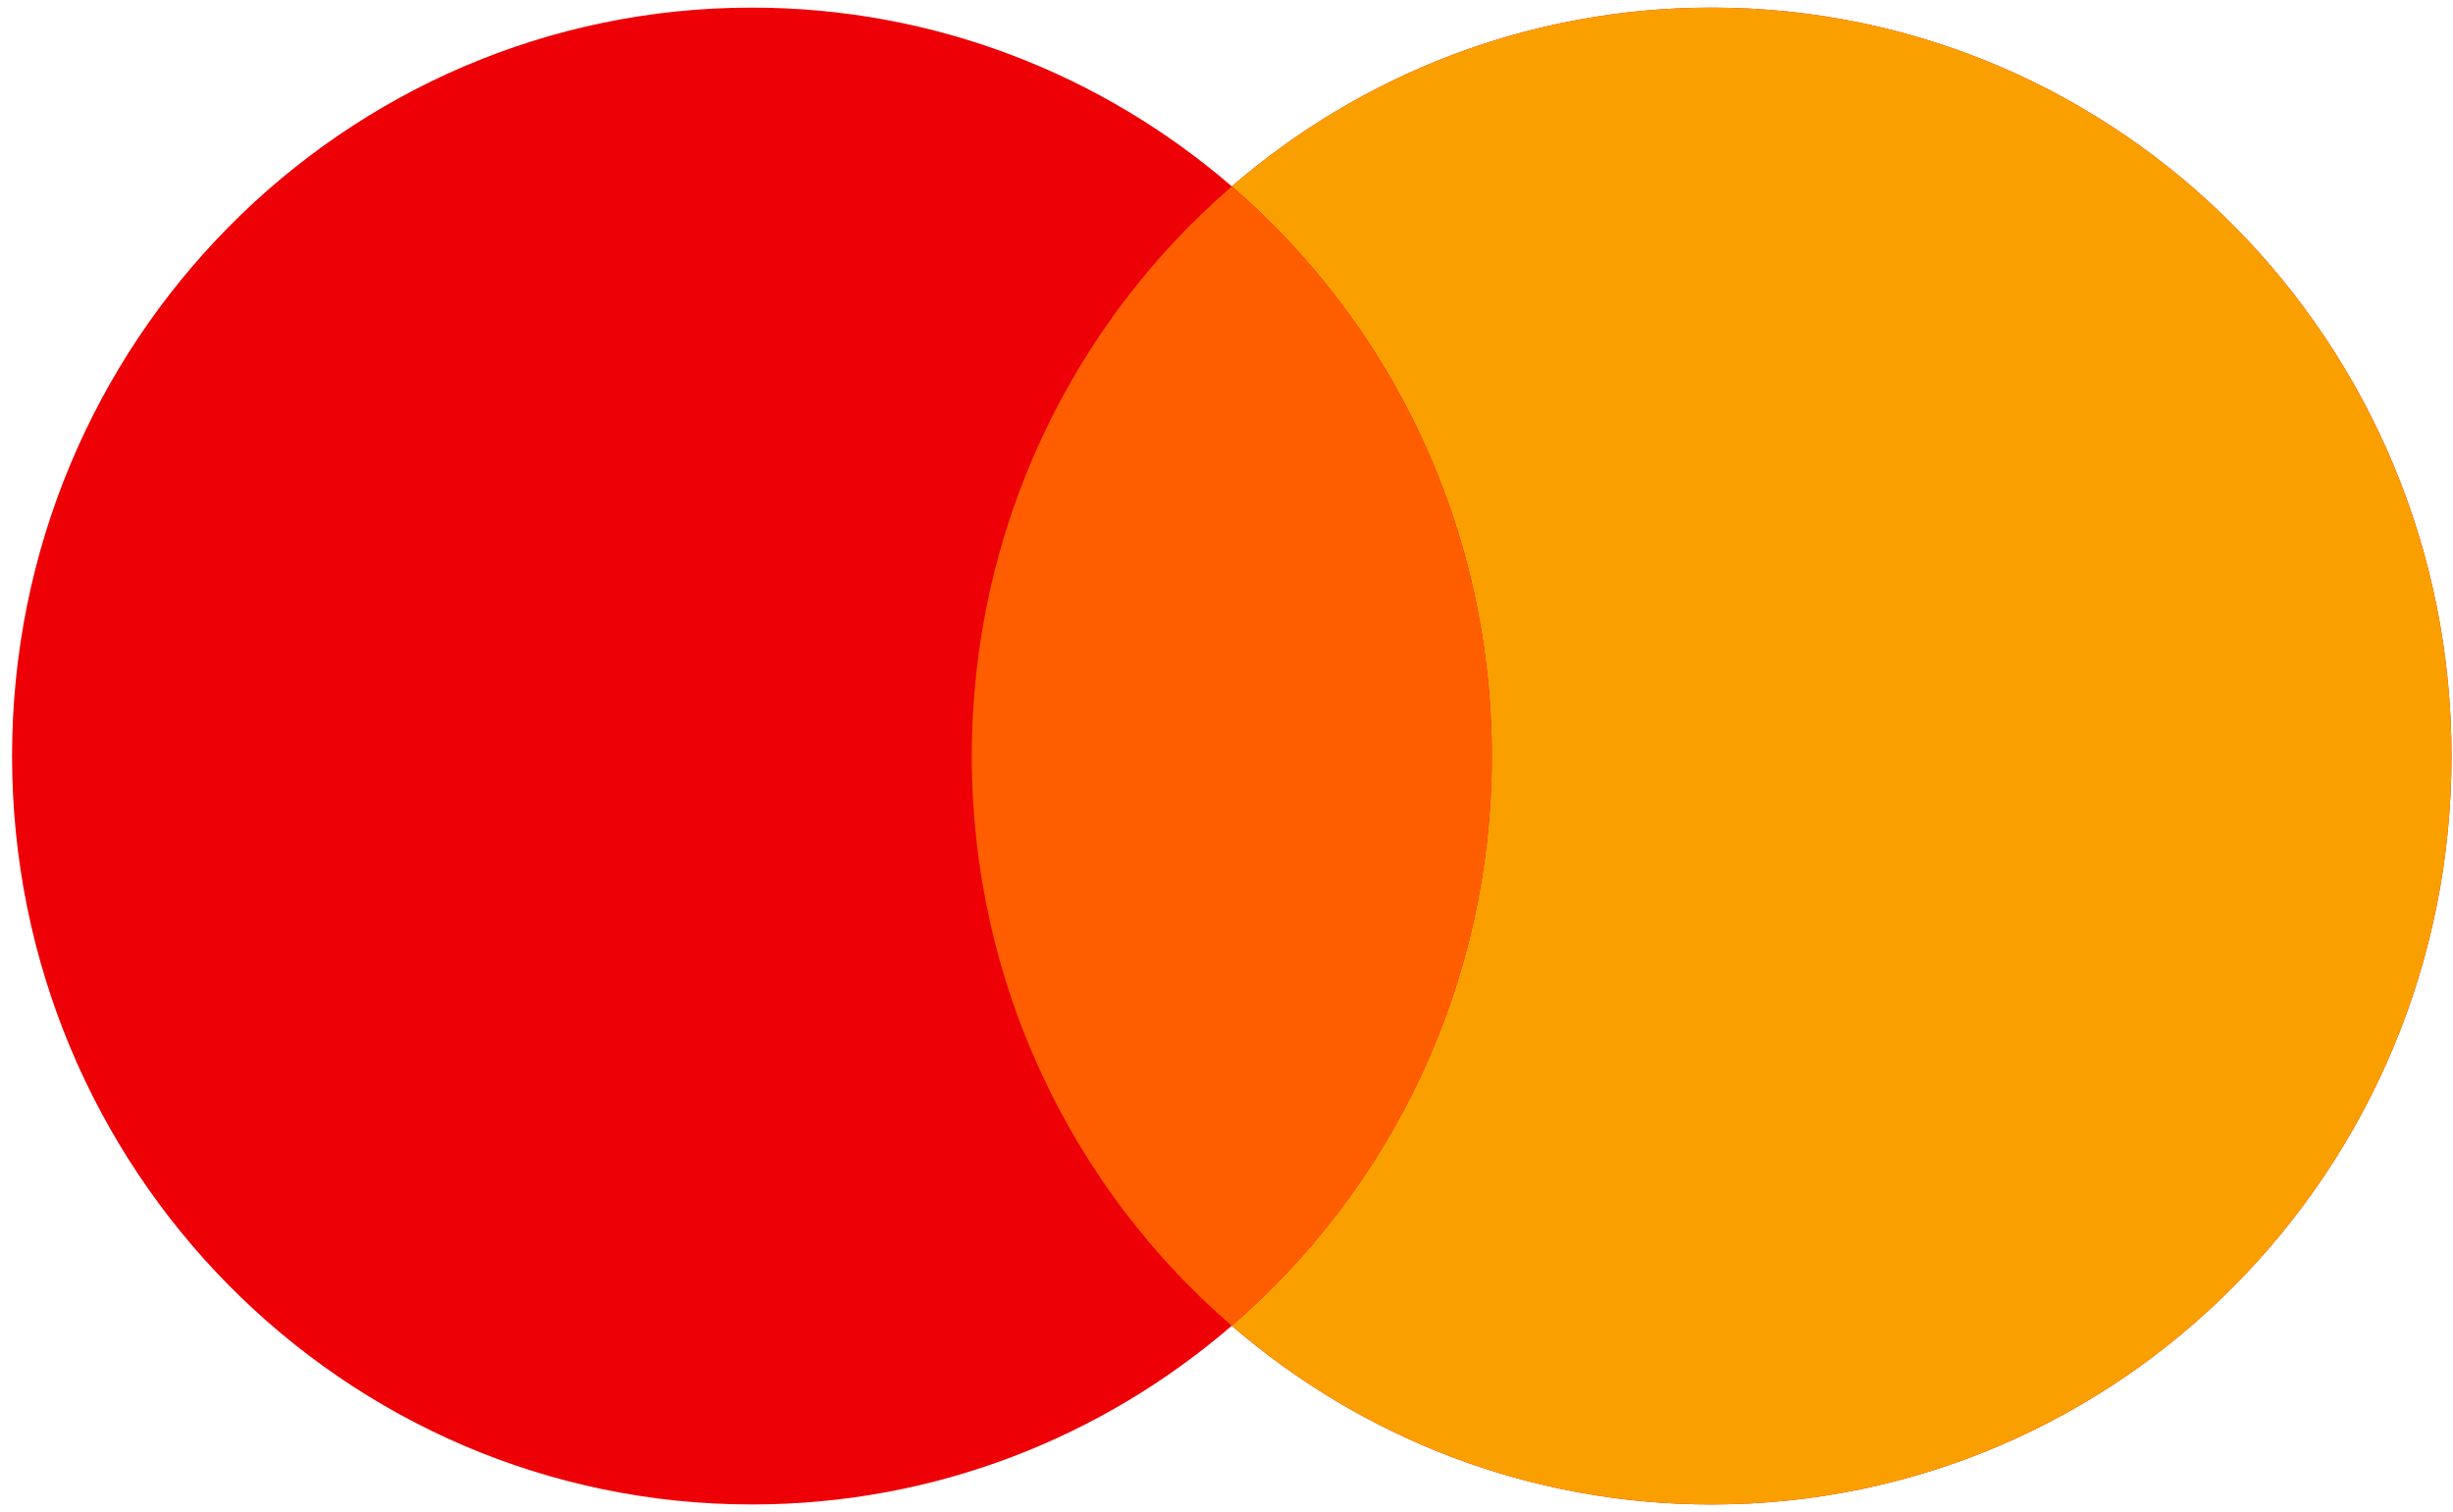 <svg width="146" height="90" viewBox="0 0 146 90" fill="none" xmlns="http://www.w3.org/2000/svg">
<path fill-rule="evenodd" clip-rule="evenodd" d="M73.314 78.907C65.625 85.542 55.651 89.546 44.753 89.546C20.433 89.546 0.718 69.602 0.718 45C0.718 20.397 20.433 0.453 44.753 0.453C55.651 0.453 65.625 4.458 73.314 11.092C81.003 4.458 90.977 0.453 101.875 0.453C126.195 0.453 145.911 20.397 145.911 45C145.911 69.602 126.195 89.546 101.875 89.546C90.977 89.546 81.003 85.542 73.314 78.907Z" fill="#ED0006"/>
<path fill-rule="evenodd" clip-rule="evenodd" d="M73.314 78.907C82.784 70.737 88.789 58.578 88.789 45C88.789 31.422 82.784 19.263 73.314 11.092C81.004 4.458 90.977 0.453 101.875 0.453C126.195 0.453 145.911 20.397 145.911 45C145.911 69.602 126.195 89.546 101.875 89.546C90.977 89.546 81.004 85.542 73.314 78.907Z" fill="#F9A000"/>
<path fill-rule="evenodd" clip-rule="evenodd" d="M73.314 78.912C82.784 70.742 88.789 58.583 88.789 45.005C88.789 31.427 82.784 19.268 73.314 11.098C63.845 19.268 57.84 31.427 57.84 45.005C57.84 58.583 63.845 70.742 73.314 78.912Z" fill="#FF5E00"/>
</svg>
